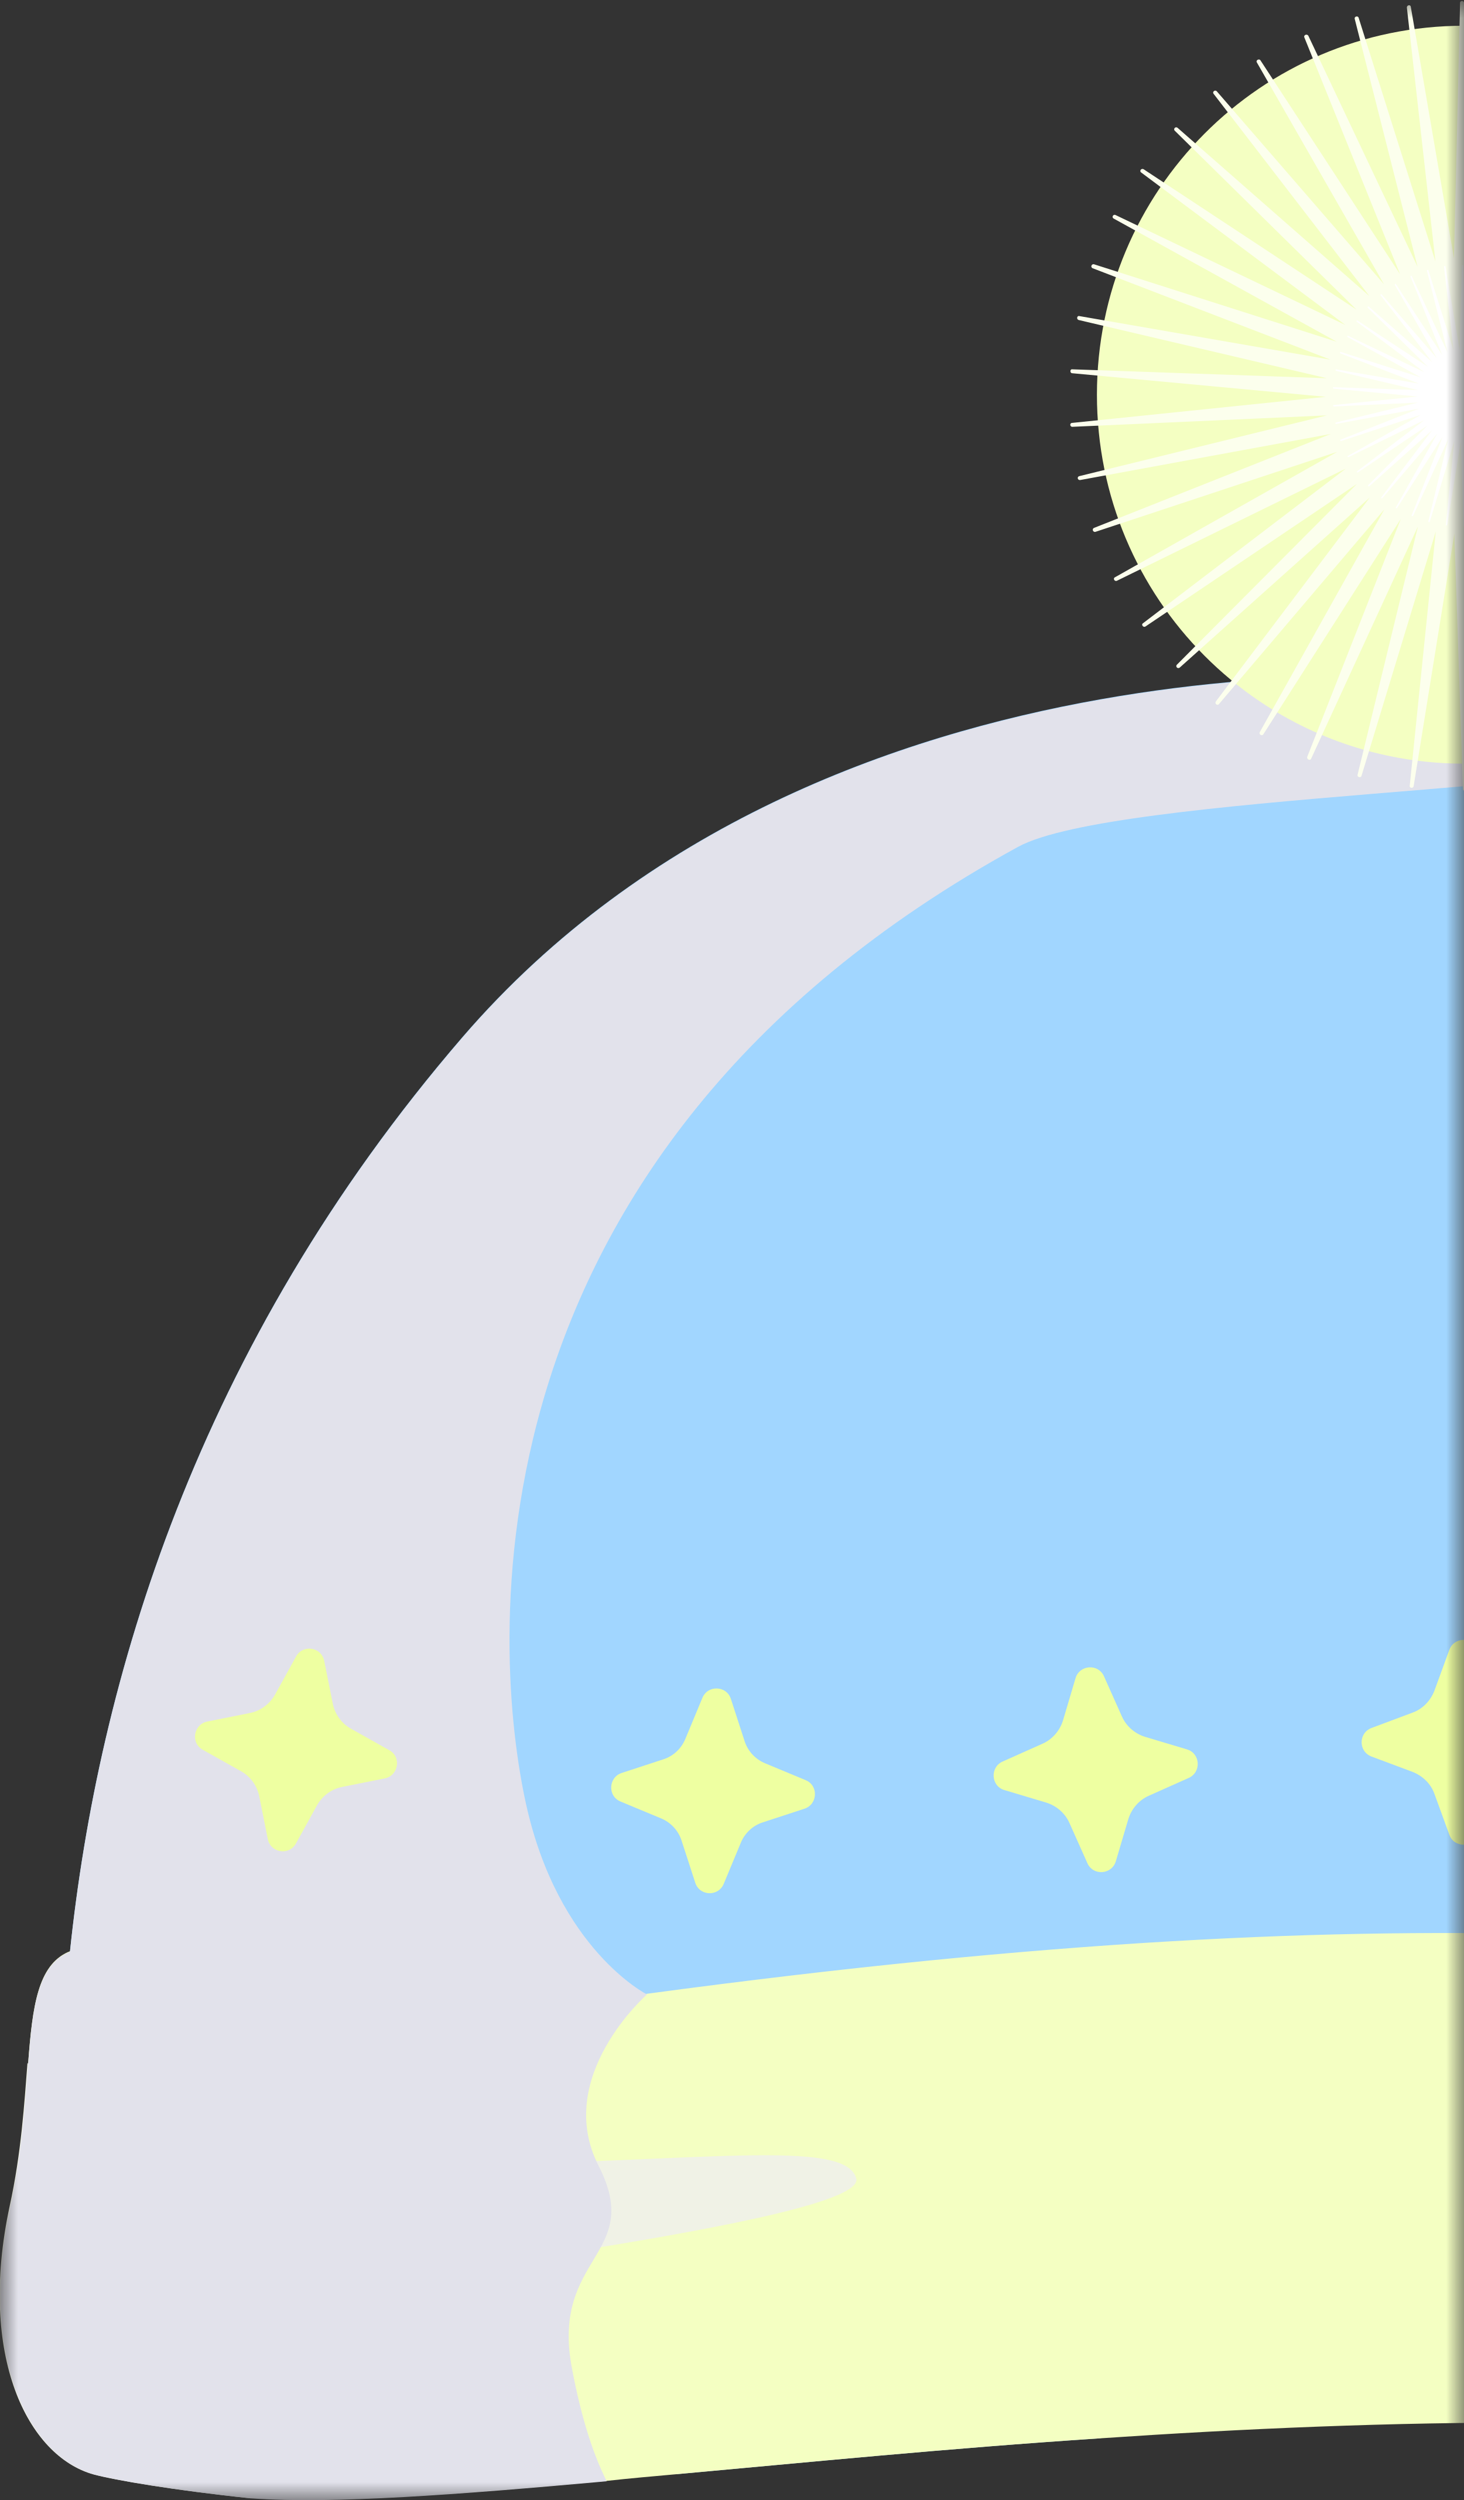 <svg width="41" height="70" viewBox="0 0 41 70" fill="none" xmlns="http://www.w3.org/2000/svg">
<rect x="0" y="0" width="41" height="70" fill="#333333" stroke="none"/>
<mask id="mask0_196_24585" style="mask-type:luminance" maskUnits="userSpaceOnUse" x="0" y="0" width="41" height="70">
<path d="M41 0H0V70H41V0Z" fill="white"/>
</mask>
<g mask="url(#mask0_196_24585)">
<path d="M79.37 69.279H65.77C60.93 68.899 55.49 68.349 49.95 68.039C42.15 66.619 41.12 66.399 41 66.379C40.88 66.409 39.73 66.639 30.79 68.269C26.53 68.549 22.52 68.949 18.98 69.269H2.63C2.63 69.269 1.05 63.139 1.96 54.629C2.75 47.099 5.48 37.709 12.95 29.039C23.19 17.159 41 19.029 41 19.029C41 19.029 43.54 18.759 47.25 19.069C47.72 19.109 48.2 19.159 48.7 19.209C48.7 19.209 48.7 19.209 48.74 19.209C54.8 19.909 63.18 22.199 69.06 29.019C76.53 37.679 79.26 47.069 80.05 54.609C80.95 63.119 79.38 69.249 79.38 69.249L79.37 69.279Z" fill="#A1D6FF"/>
<path d="M79.37 69.28C78.01 69.55 76.38 69.67 74.54 69.68C71.98 69.72 69.01 69.54 65.77 69.28C60.93 68.9 55.49 68.35 49.95 68.04C47.71 67.92 45.46 67.84 43.22 67.83C38.97 67.81 34.77 68 30.79 68.27C26.53 68.55 22.52 68.95 18.98 69.27C18.3 69.33 17.63 69.39 16.99 69.46C12.78 69.84 9.34 70.1 7.05 69.94C4.86 69.71 3.24 69.43 2.64 69.27C0.8 68.76 -0.61 65.96 0.29 61.76C0.62 60.25 0.7 58.88 0.79 57.74C0.91 56.16 1.06 55.03 1.91 54.65C1.93 54.65 1.95 54.63 1.96 54.63C1.96 54.63 6.6 57.4 17.35 55.93C17.62 55.89 17.87 55.86 18.13 55.82C40.59 52.8 49.88 54.43 64.66 55.93C68.4 56.31 71.4 56.27 73.71 56.05C78.08 55.65 80.05 54.63 80.05 54.63C80.07 54.63 80.09 54.63 80.1 54.65C80.96 55.03 81.1 56.16 81.22 57.74C81.31 58.88 81.39 60.25 81.72 61.76C82.62 65.96 81.25 68.89 79.37 69.27V69.28Z" fill="#F4FFC2"/>
<g style="mix-blend-mode:multiply">
<path d="M7.03 69.95C4.84 69.72 3.22 69.44 2.62 69.28C0.78 68.77 -0.63 65.97 0.27 61.77C0.6 60.26 0.68 58.89 0.77 57.75C0.77 57.75 2.01 60.65 10.48 60.65C18.95 60.65 23.64 59.77 23.98 60.99C24.32 62.22 9.01 63.92 6.97 64.51C4.94 65.11 2.57 67.66 7.02 69.94L7.03 69.95Z" fill="#F0F2E6"/>
</g>
<g style="mix-blend-mode:multiply">
<path d="M46.94 21.061C46.06 22.121 31.21 22.231 28.51 23.711C12.62 32.411 13.83 46.411 14.73 50.501C15.63 54.591 18.12 55.841 18.12 55.841C18.12 55.841 15.48 58.151 16.77 60.651C18.04 63.151 15.41 63.151 16.02 66.321C16.28 67.701 16.6 68.641 16.9 69.281C16.93 69.341 16.96 69.411 16.99 69.471C12.78 69.851 9.34 70.111 7.05 69.951C4.86 69.721 3.24 69.441 2.64 69.281C0.8 68.771 -0.61 65.971 0.29 61.771C0.62 60.261 0.7 58.891 0.79 57.751C0.91 56.171 1.06 55.041 1.91 54.661C1.93 54.661 1.95 54.641 1.96 54.641C2.75 47.111 5.48 37.721 12.95 29.051C23.19 17.171 41 19.041 41 19.041C41 19.041 43.54 18.771 47.25 19.081C47.39 19.691 47.43 20.481 46.95 21.051L46.94 21.061Z" fill="#E2E2EB"/>
</g>
<path d="M41 0.721C35.32 0.721 30.72 5.341 30.72 11.051C30.72 16.761 35.32 21.381 41 21.381C46.68 21.381 51.27 16.761 51.27 11.051C51.27 5.341 46.67 0.721 41 0.721Z" fill="#F4FFC2"/>
<path d="M7.5 51.491L7.26 50.291C7.2 50.001 7.02 49.741 6.75 49.591L5.68 48.991C5.33 48.801 5.42 48.281 5.8 48.201L7 47.961C7.3 47.901 7.55 47.711 7.7 47.451L8.29 46.381C8.48 46.031 9 46.111 9.08 46.501L9.32 47.701C9.38 47.991 9.56 48.251 9.83 48.401L10.9 49.001C11.25 49.191 11.16 49.711 10.78 49.791L9.58 50.031C9.28 50.091 9.03 50.281 8.88 50.541L8.29 51.611C8.1 51.961 7.58 51.881 7.5 51.491Z" fill="#EEFFA1"/>
<path d="M19.47 52.71L19.09 51.54C19 51.25 18.78 51.02 18.51 50.91L17.38 50.44C17.01 50.29 17.04 49.76 17.41 49.64L18.57 49.26C18.86 49.17 19.09 48.95 19.2 48.67L19.67 47.54C19.82 47.17 20.35 47.19 20.47 47.57L20.85 48.74C20.94 49.03 21.16 49.26 21.43 49.37L22.56 49.84C22.93 49.99 22.9 50.52 22.53 50.64L21.37 51.02C21.08 51.11 20.85 51.33 20.74 51.61L20.27 52.74C20.12 53.11 19.59 53.09 19.47 52.71Z" fill="#EEFFA1"/>
<path d="M30.45 52.159L29.95 51.039C29.83 50.769 29.59 50.559 29.3 50.469L28.13 50.119C27.75 50.009 27.72 49.479 28.08 49.319L29.2 48.819C29.47 48.699 29.68 48.459 29.77 48.169L30.12 46.989C30.23 46.609 30.76 46.569 30.92 46.939L31.42 48.059C31.54 48.329 31.78 48.539 32.07 48.629L33.24 48.979C33.62 49.089 33.65 49.619 33.29 49.779L32.17 50.279C31.9 50.399 31.69 50.639 31.6 50.929L31.25 52.109C31.14 52.489 30.61 52.529 30.45 52.159Z" fill="#EEFFA1"/>
<path d="M40.59 51.37L40.17 50.22C40.07 49.94 39.84 49.72 39.56 49.61L38.41 49.18C38.04 49.04 38.04 48.52 38.41 48.38L39.56 47.95C39.84 47.85 40.06 47.62 40.17 47.34L40.59 46.19C40.73 45.82 41.26 45.82 41.39 46.19L41.81 47.34C41.91 47.62 42.14 47.84 42.42 47.95L43.57 48.38C43.94 48.52 43.94 49.04 43.57 49.18L42.42 49.61C42.14 49.71 41.92 49.94 41.81 50.22L41.39 51.37C41.25 51.74 40.72 51.74 40.59 51.37Z" fill="#EEFFA1"/>
<path d="M49.96 4.72L44.28 9.05L50.69 5.91C50.76 5.88 50.81 5.98 50.74 6.01L44.52 9.52L51.29 7.28C51.36 7.26 51.4 7.36 51.33 7.39L44.7 10.02L51.72 8.73C51.79 8.72 51.82 8.82 51.74 8.84L44.81 10.54L51.94 10.22C52.01 10.22 52.02 10.33 51.94 10.33L44.84 11.06L51.94 11.72C52.01 11.72 52.01 11.84 51.94 11.83L44.81 11.58L51.76 13.21C51.83 13.23 51.81 13.34 51.74 13.32L44.71 12.1L51.37 14.66C51.44 14.69 51.4 14.79 51.33 14.77L44.53 12.6L50.78 16.05C50.85 16.09 50.79 16.18 50.73 16.15L44.29 13.07L50.01 17.34C50.07 17.38 50.01 17.47 49.94 17.43L43.98 13.5L49.07 18.51C49.12 18.56 49.05 18.64 48.99 18.59L43.62 13.88L47.98 19.54C48.03 19.6 47.94 19.67 47.89 19.61L43.21 14.21L46.77 20.42C46.81 20.48 46.71 20.54 46.67 20.48L42.76 14.49L45.44 21.12C45.47 21.19 45.37 21.23 45.33 21.17L42.27 14.7L44.03 21.64C44.05 21.71 43.94 21.74 43.92 21.67L41.77 14.85L42.57 21.96C42.57 22.03 42.47 22.05 42.46 21.98L41.25 14.93L41.08 22.09C41.08 22.16 40.97 22.16 40.97 22.09L40.73 14.94L39.59 22.01C39.58 22.08 39.47 22.07 39.48 22L40.21 14.88L38.13 21.72C38.11 21.79 38 21.76 38.02 21.69L39.71 14.74L36.72 21.24C36.69 21.31 36.59 21.26 36.61 21.19L39.23 14.53L35.38 20.56C35.34 20.62 35.25 20.56 35.28 20.5L38.77 14.26L34.14 19.71C34.09 19.77 34.01 19.7 34.05 19.64L38.36 13.93L33.04 18.69C32.98 18.74 32.91 18.66 32.96 18.61L38 13.55L32.08 17.54C32.02 17.58 31.95 17.49 32.01 17.45L37.69 13.12L31.28 16.26C31.21 16.29 31.16 16.19 31.23 16.16L37.45 12.65L30.68 14.89C30.61 14.91 30.57 14.81 30.64 14.78L37.27 12.15L30.25 13.44C30.18 13.45 30.15 13.35 30.23 13.33L37.16 11.63L30.03 11.95C29.96 11.95 29.95 11.84 30.03 11.84L37.13 11.11L30.03 10.45C29.96 10.45 29.96 10.33 30.03 10.34L37.16 10.59L30.21 8.96C30.14 8.94 30.16 8.83 30.23 8.85L37.26 10.07L30.6 7.51C30.53 7.48 30.57 7.38 30.64 7.4L37.44 9.57L31.19 6.12C31.12 6.08 31.18 5.99 31.24 6.02L37.68 9.1L31.96 4.83C31.9 4.79 31.96 4.7 32.03 4.74L37.99 8.67L32.9 3.66C32.85 3.61 32.92 3.53 32.98 3.58L38.35 8.29L33.99 2.63C33.94 2.57 34.03 2.5 34.08 2.56L38.76 7.96L35.2 1.75C35.16 1.69 35.26 1.63 35.3 1.69L39.21 7.68L36.53 1.05C36.5 0.98 36.6 0.94 36.64 1L39.7 7.47L37.94 0.53C37.92 0.46 38.03 0.43 38.05 0.5L40.2 7.32L39.4 0.21C39.4 0.14 39.5 0.12 39.51 0.19L40.72 7.24L40.89 0.08C40.89 0.01 41 0.01 41 0.08L41.24 7.23L42.38 0.16C42.39 0.09 42.5 0.1 42.49 0.17L41.76 7.29L43.84 0.45C43.86 0.38 43.97 0.41 43.95 0.48L42.26 7.43L45.25 0.93C45.28 0.86 45.38 0.91 45.36 0.98L42.74 7.64L46.59 1.61C46.63 1.55 46.72 1.61 46.69 1.67L43.2 7.91L47.83 2.46C47.88 2.4 47.96 2.47 47.92 2.53L43.61 8.24L48.93 3.48C48.99 3.43 49.06 3.51 49.01 3.56L43.97 8.62L49.89 4.63C49.95 4.59 50.02 4.68 49.96 4.72Z" fill="#FCFFED"/>
<path d="M43.97 8.961L42.08 10.401L44.21 9.361C44.21 9.361 44.25 9.381 44.23 9.391L42.17 10.551L44.42 9.811C44.42 9.811 44.46 9.841 44.43 9.851L42.23 10.721L44.56 10.291C44.56 10.291 44.59 10.321 44.56 10.331L42.26 10.891L44.62 10.781C44.62 10.781 44.65 10.821 44.62 10.821L42.27 11.061L44.63 11.281C44.63 11.281 44.65 11.321 44.63 11.321L42.26 11.241L44.56 11.781C44.56 11.781 44.58 11.821 44.56 11.821L42.23 11.421L44.44 12.271C44.44 12.271 44.45 12.311 44.43 12.311L42.17 11.591L44.24 12.731C44.24 12.731 44.24 12.771 44.22 12.761L42.08 11.741L43.98 13.161C43.98 13.161 43.98 13.201 43.96 13.191L41.98 11.891L43.67 13.551C43.67 13.551 43.67 13.591 43.64 13.581L41.86 12.021L43.31 13.901C43.31 13.901 43.3 13.941 43.28 13.921L41.73 12.131L42.91 14.191C42.91 14.191 42.89 14.231 42.88 14.211L41.58 12.221L42.47 14.421C42.47 14.421 42.45 14.461 42.44 14.441L41.43 12.291L42.01 14.591C42.01 14.591 41.98 14.621 41.97 14.601L41.26 12.341L41.53 14.701C41.53 14.701 41.5 14.731 41.49 14.701L41.09 12.361L41.03 14.731C41.03 14.731 40.99 14.751 40.99 14.731L40.91 12.361L40.53 14.701C40.53 14.701 40.49 14.721 40.49 14.701L40.73 12.341L40.04 14.611C40.04 14.631 40 14.621 40 14.601L40.56 12.291L39.57 14.451C39.57 14.451 39.53 14.451 39.53 14.441L40.4 12.231L39.12 14.231C39.12 14.231 39.08 14.231 39.09 14.211L40.25 12.141L38.71 13.951C38.71 13.951 38.67 13.951 38.68 13.931L40.11 12.041L38.34 13.621C38.34 13.621 38.3 13.611 38.31 13.591L39.98 11.911L38.02 13.231C38.02 13.231 37.98 13.211 38 13.201L39.89 11.761L37.76 12.801C37.76 12.801 37.72 12.781 37.74 12.771L39.8 11.611L37.55 12.351C37.55 12.351 37.51 12.321 37.54 12.311L39.74 11.441L37.41 11.871C37.41 11.871 37.38 11.841 37.41 11.831L39.71 11.271L37.35 11.381C37.35 11.381 37.32 11.341 37.35 11.341L39.7 11.101L37.34 10.881C37.34 10.881 37.32 10.841 37.34 10.841L39.71 10.921L37.41 10.381C37.41 10.381 37.39 10.341 37.41 10.341L39.74 10.741L37.53 9.891C37.53 9.891 37.52 9.851 37.54 9.851L39.8 10.571L37.73 9.431C37.73 9.431 37.73 9.391 37.75 9.401L39.89 10.421L37.99 9.001C37.99 9.001 37.99 8.961 38.01 8.971L39.99 10.271L38.3 8.611C38.3 8.611 38.3 8.571 38.33 8.581L40.11 10.141L38.66 8.261C38.66 8.261 38.67 8.221 38.69 8.241L40.24 10.031L39.06 7.971C39.06 7.971 39.08 7.931 39.09 7.951L40.39 9.941L39.5 7.741C39.5 7.741 39.52 7.701 39.53 7.721L40.54 9.871L39.96 7.571C39.96 7.571 39.99 7.541 40 7.561L40.71 9.821L40.44 7.461C40.44 7.461 40.47 7.431 40.48 7.461L40.88 9.801L40.94 7.431C40.94 7.431 40.98 7.411 40.98 7.431L41.06 9.801L41.44 7.461C41.44 7.461 41.48 7.441 41.48 7.461L41.24 9.821L41.93 7.551C41.93 7.531 41.97 7.541 41.97 7.561L41.41 9.871L42.4 7.711C42.4 7.711 42.44 7.711 42.44 7.721L41.57 9.931L42.85 7.931C42.85 7.931 42.89 7.931 42.88 7.951L41.72 10.021L43.26 8.211C43.26 8.211 43.3 8.211 43.29 8.231L41.86 10.121L43.63 8.541C43.63 8.541 43.67 8.551 43.66 8.571L41.99 10.251L43.95 8.931C43.95 8.931 43.99 8.951 43.97 8.961Z" fill="white"/>
</g>
</svg>
